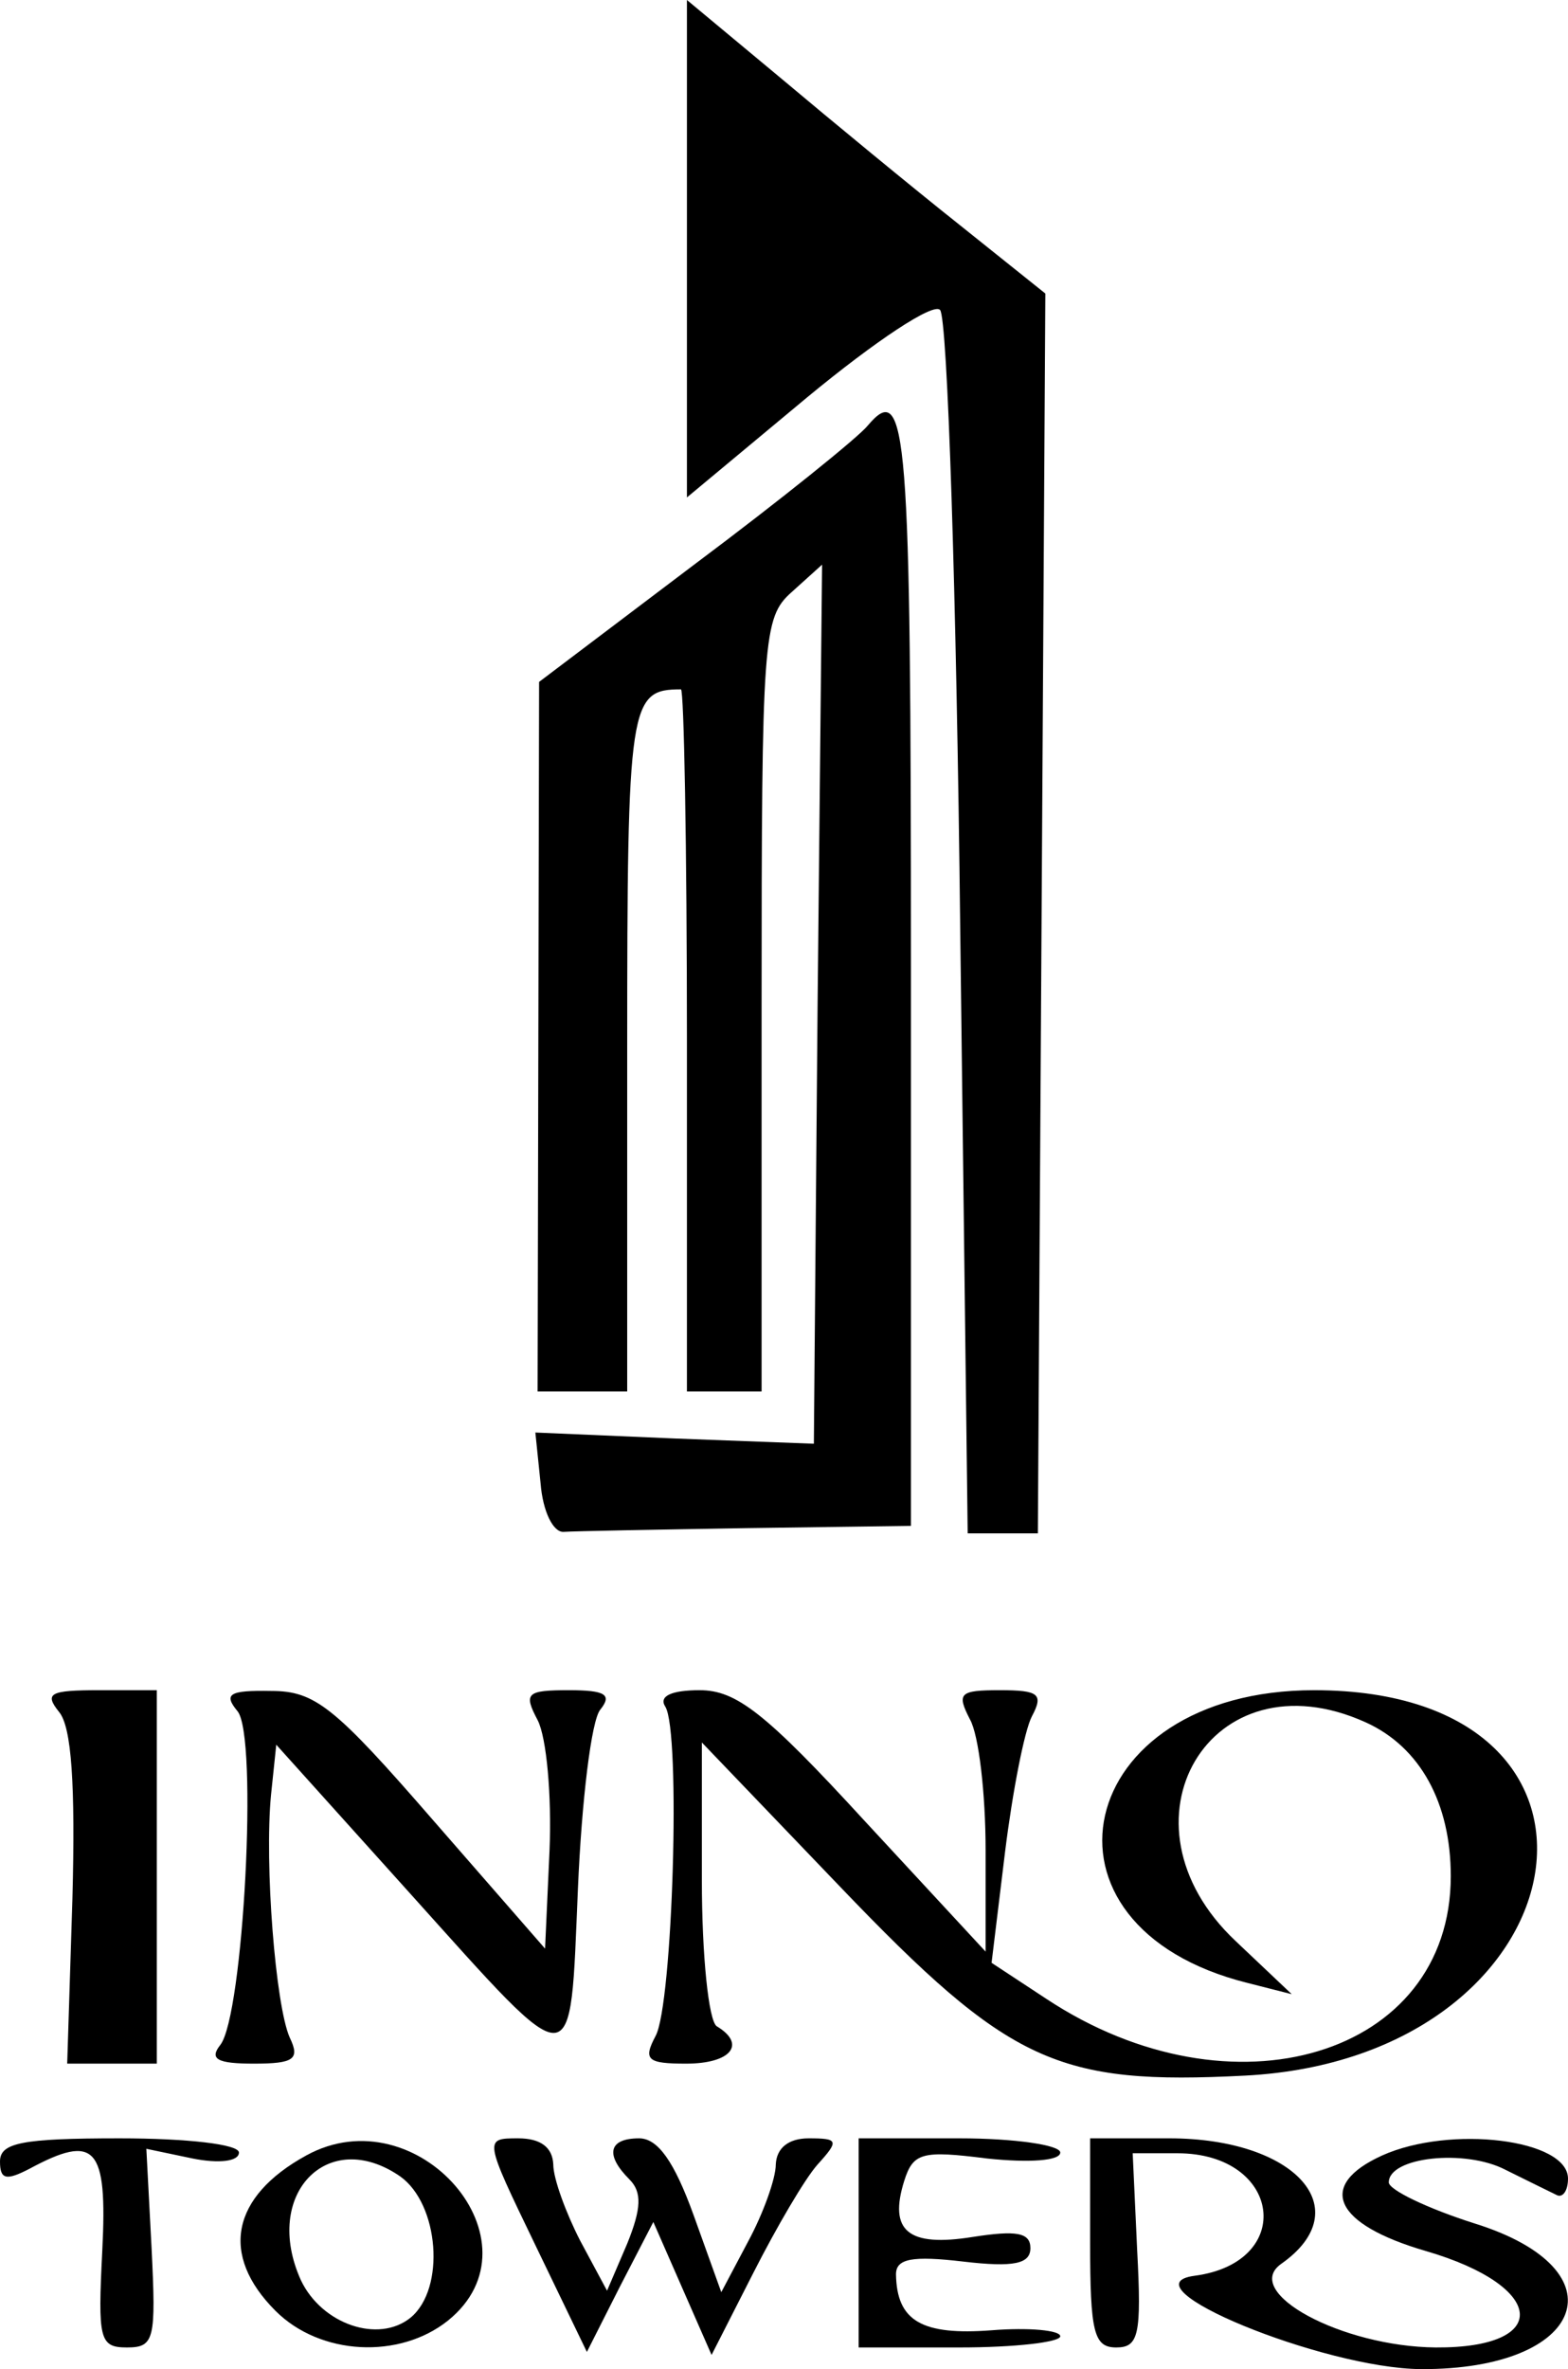 <svg xmlns="http://www.w3.org/2000/svg" version="1.0" preserveAspectRatio="xMidYMid meet" viewBox="97 68.85 105 158.6">
<g transform="translate(0,300) scale(0.05,-0.05)" fill="#000000" stroke="none">
<path d="M2860 4290 l0 -333 161 134 c92 76 169 127 178 117 10 -10 22 -382 27 -828 l10 -810 47 0 47 0 5 830 5 830 -115 92 c-63 50 -171 139 -240 197 l-125 104 0 -333z"/>
<path d="M3102 4053 c-12 -15 -116 -99 -231 -185 l-209 -158 -1 -475 -1 -475 60 0 60 0 0 458 c0 465 3 482 72 482 4 0 8 -211 8 -470 l0 -470 50 0 50 0 0 517 c0 493 2 519 40 553 l41 37 -6 -589 -5 -588 -186 7 -187 8 7 -68 c3 -38 17 -66 31 -65 14 1 124 3 245 5 l220 3 0 750 c0 717 -5 786 -58 723z"/>
<path d="M2019 2331 c17 -20 22 -98 18 -250 l-7 -221 60 0 60 0 0 250 0 250 -77 0 c-66 0 -74 -4 -54 -29z"/>
<path d="M2258 2332 c28 -33 8 -408 -23 -447 -15 -19 -4 -25 45 -25 54 0 62 6 48 35 -19 43 -34 232 -25 325 l7 67 180 -200 c224 -249 213 -249 224 7 5 118 18 226 30 240 16 20 7 26 -42 26 -57 0 -61 -4 -42 -40 12 -23 19 -101 16 -174 l-6 -132 -150 172 c-132 152 -158 173 -217 173 -56 1 -64 -4 -45 -27z"/>
<path d="M2831 2338 c21 -33 10 -399 -13 -441 -17 -32 -11 -37 41 -37 60 0 81 26 41 50 -11 7 -20 95 -20 196 l0 184 185 -193 c227 -237 291 -266 543 -253 457 24 545 516 92 516 -323 0 -394 -316 -89 -392 l59 -15 -75 71 c-169 159 -34 387 174 293 73 -33 114 -108 114 -206 0 -241 -293 -329 -542 -164 l-73 48 18 148 c10 81 26 163 36 182 16 30 9 35 -43 35 -54 0 -58 -4 -40 -39 12 -21 21 -100 21 -175 l0 -136 -162 175 c-133 145 -172 175 -221 175 -38 0 -55 -8 -46 -22z"/>
<path d="M1940 1729 c0 -24 8 -26 39 -10 89 48 105 30 98 -109 -6 -119 -4 -130 33 -130 37 0 39 11 33 133 l-7 133 62 -13 c35 -7 62 -4 62 8 0 11 -69 19 -160 19 -131 0 -160 -6 -160 -31z"/>
<path d="M2350 1737 c-100 -55 -116 -133 -41 -208 60 -60 166 -65 231 -13 130 105 -41 303 -190 221z m126 -28 c52 -37 61 -150 14 -189 -43 -35 -119 -9 -147 50 -52 115 36 206 133 139z"/>
<path d="M2657 1617 l69 -143 44 87 45 87 39 -89 39 -89 56 110 c31 61 69 126 86 145 29 32 28 35 -12 35 -27 0 -43 -13 -44 -35 0 -19 -17 -66 -37 -103 l-36 -68 -37 103 c-26 72 -48 103 -73 103 -41 0 -46 -22 -13 -55 17 -17 16 -39 -3 -86 l-27 -63 -36 67 c-19 37 -36 83 -36 102 -1 23 -17 35 -47 35 -46 0 -46 0 23 -143z"/>
<path d="M3090 1620 l0 -140 135 0 c74 0 135 7 135 15 0 8 -42 12 -92 8 -93 -7 -127 12 -128 75 0 21 22 25 90 17 68 -8 90 -3 90 18 0 21 -19 24 -77 15 -87 -14 -113 8 -92 75 12 38 24 41 111 30 57 -6 98 -3 98 8 0 10 -61 19 -135 19 l-135 0 0 -140z"/>
<path d="M3400 1620 c0 -120 5 -140 35 -140 30 0 34 17 28 130 l-6 130 60 0 c139 0 159 -146 23 -164 -98 -13 172 -124 303 -125 221 -1 271 133 72 195 -63 20 -115 45 -115 55 0 34 102 45 156 17 30 -15 61 -30 69 -34 8 -4 15 6 15 22 0 53 -158 72 -249 31 -88 -40 -65 -92 59 -128 161 -47 169 -130 13 -129 -126 1 -261 74 -207 112 104 73 19 168 -150 168 l-106 0 0 -140z"/>
</g>
</svg>